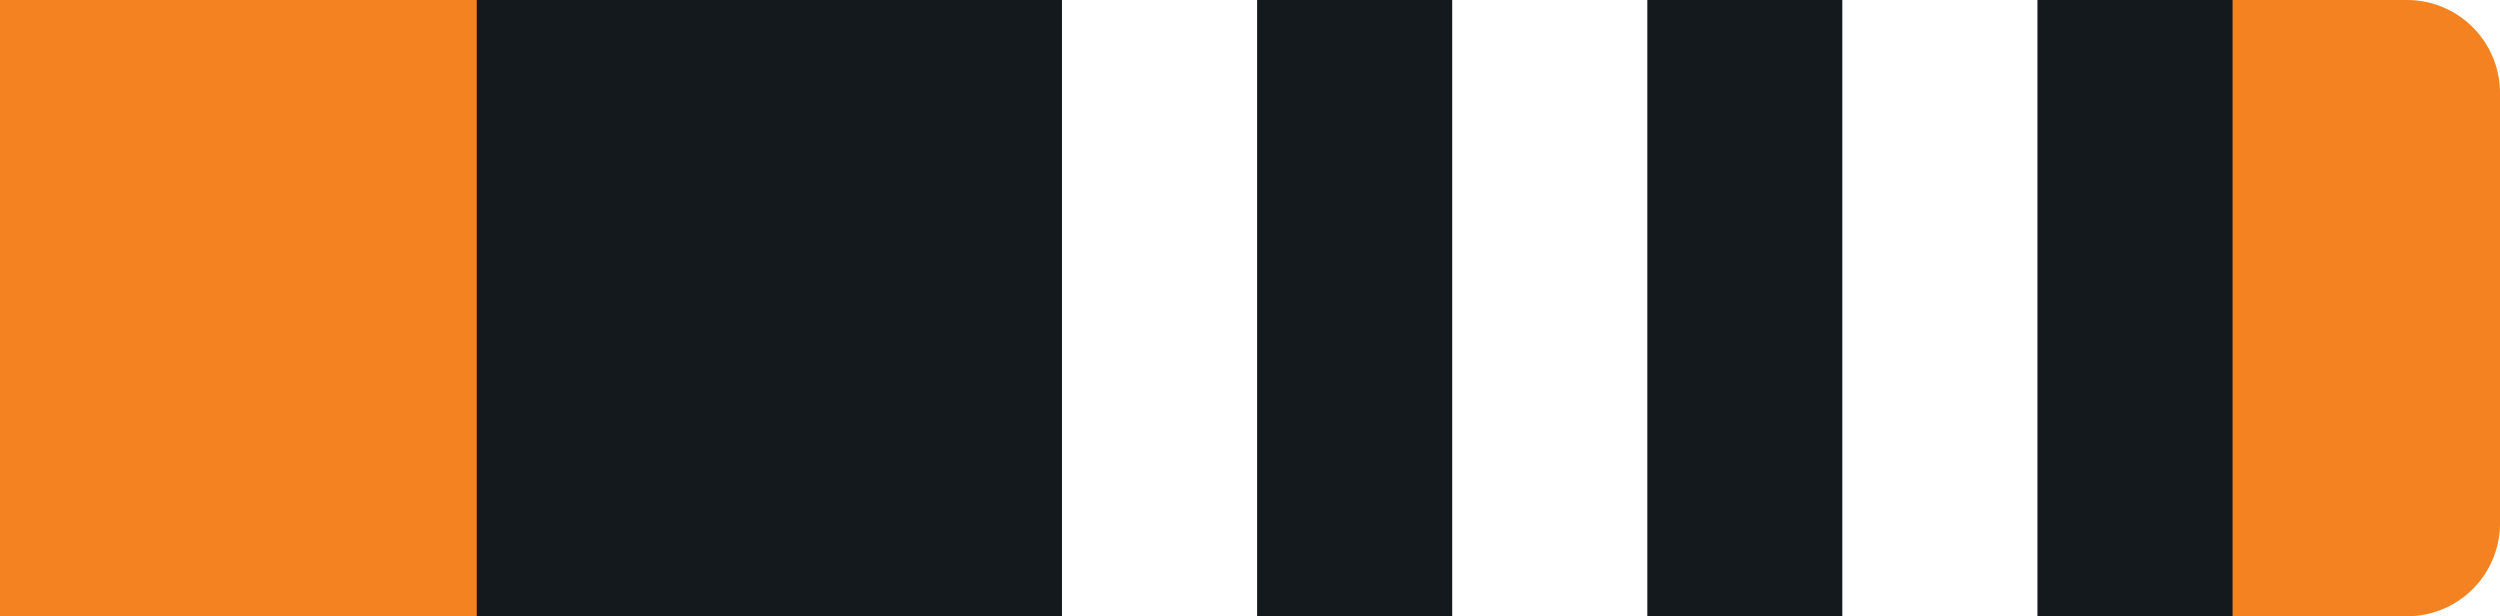 <svg id="Layer_1" data-name="Layer 1" xmlns="http://www.w3.org/2000/svg" viewBox="0 0 215 53"><defs><style>.cls-o3w-1{fill:#f48220 !important;}.cls-o3w-2{fill:#14191d !important;}.cls-o3w-3{fill:#fff !important;}</style></defs><g id="Group_239" data-name="Group 239"><path id="Rectangle_26" data-name="Rectangle 26" class="cls-o3w-1" d="M0,0H207a8,8,0,0,1,8,8V45a8,8,0,0,1-8,8H0V0Z"/><rect id="Rectangle_27" data-name="Rectangle 27" class="cls-o3w-2" x="41" width="151" height="53"/></g><g id="Layer_2" data-name="Layer 2"><rect id="_1" data-name="1" class="cls-o3w-3" x="158.44" width="16.78" height="53"/><rect id="_2" data-name="2" class="cls-o3w-3" x="124.89" width="16.78" height="53"/><rect id="_3" data-name="3" class="cls-o3w-3" x="91.33" width="16.78" height="53"/></g></svg>
